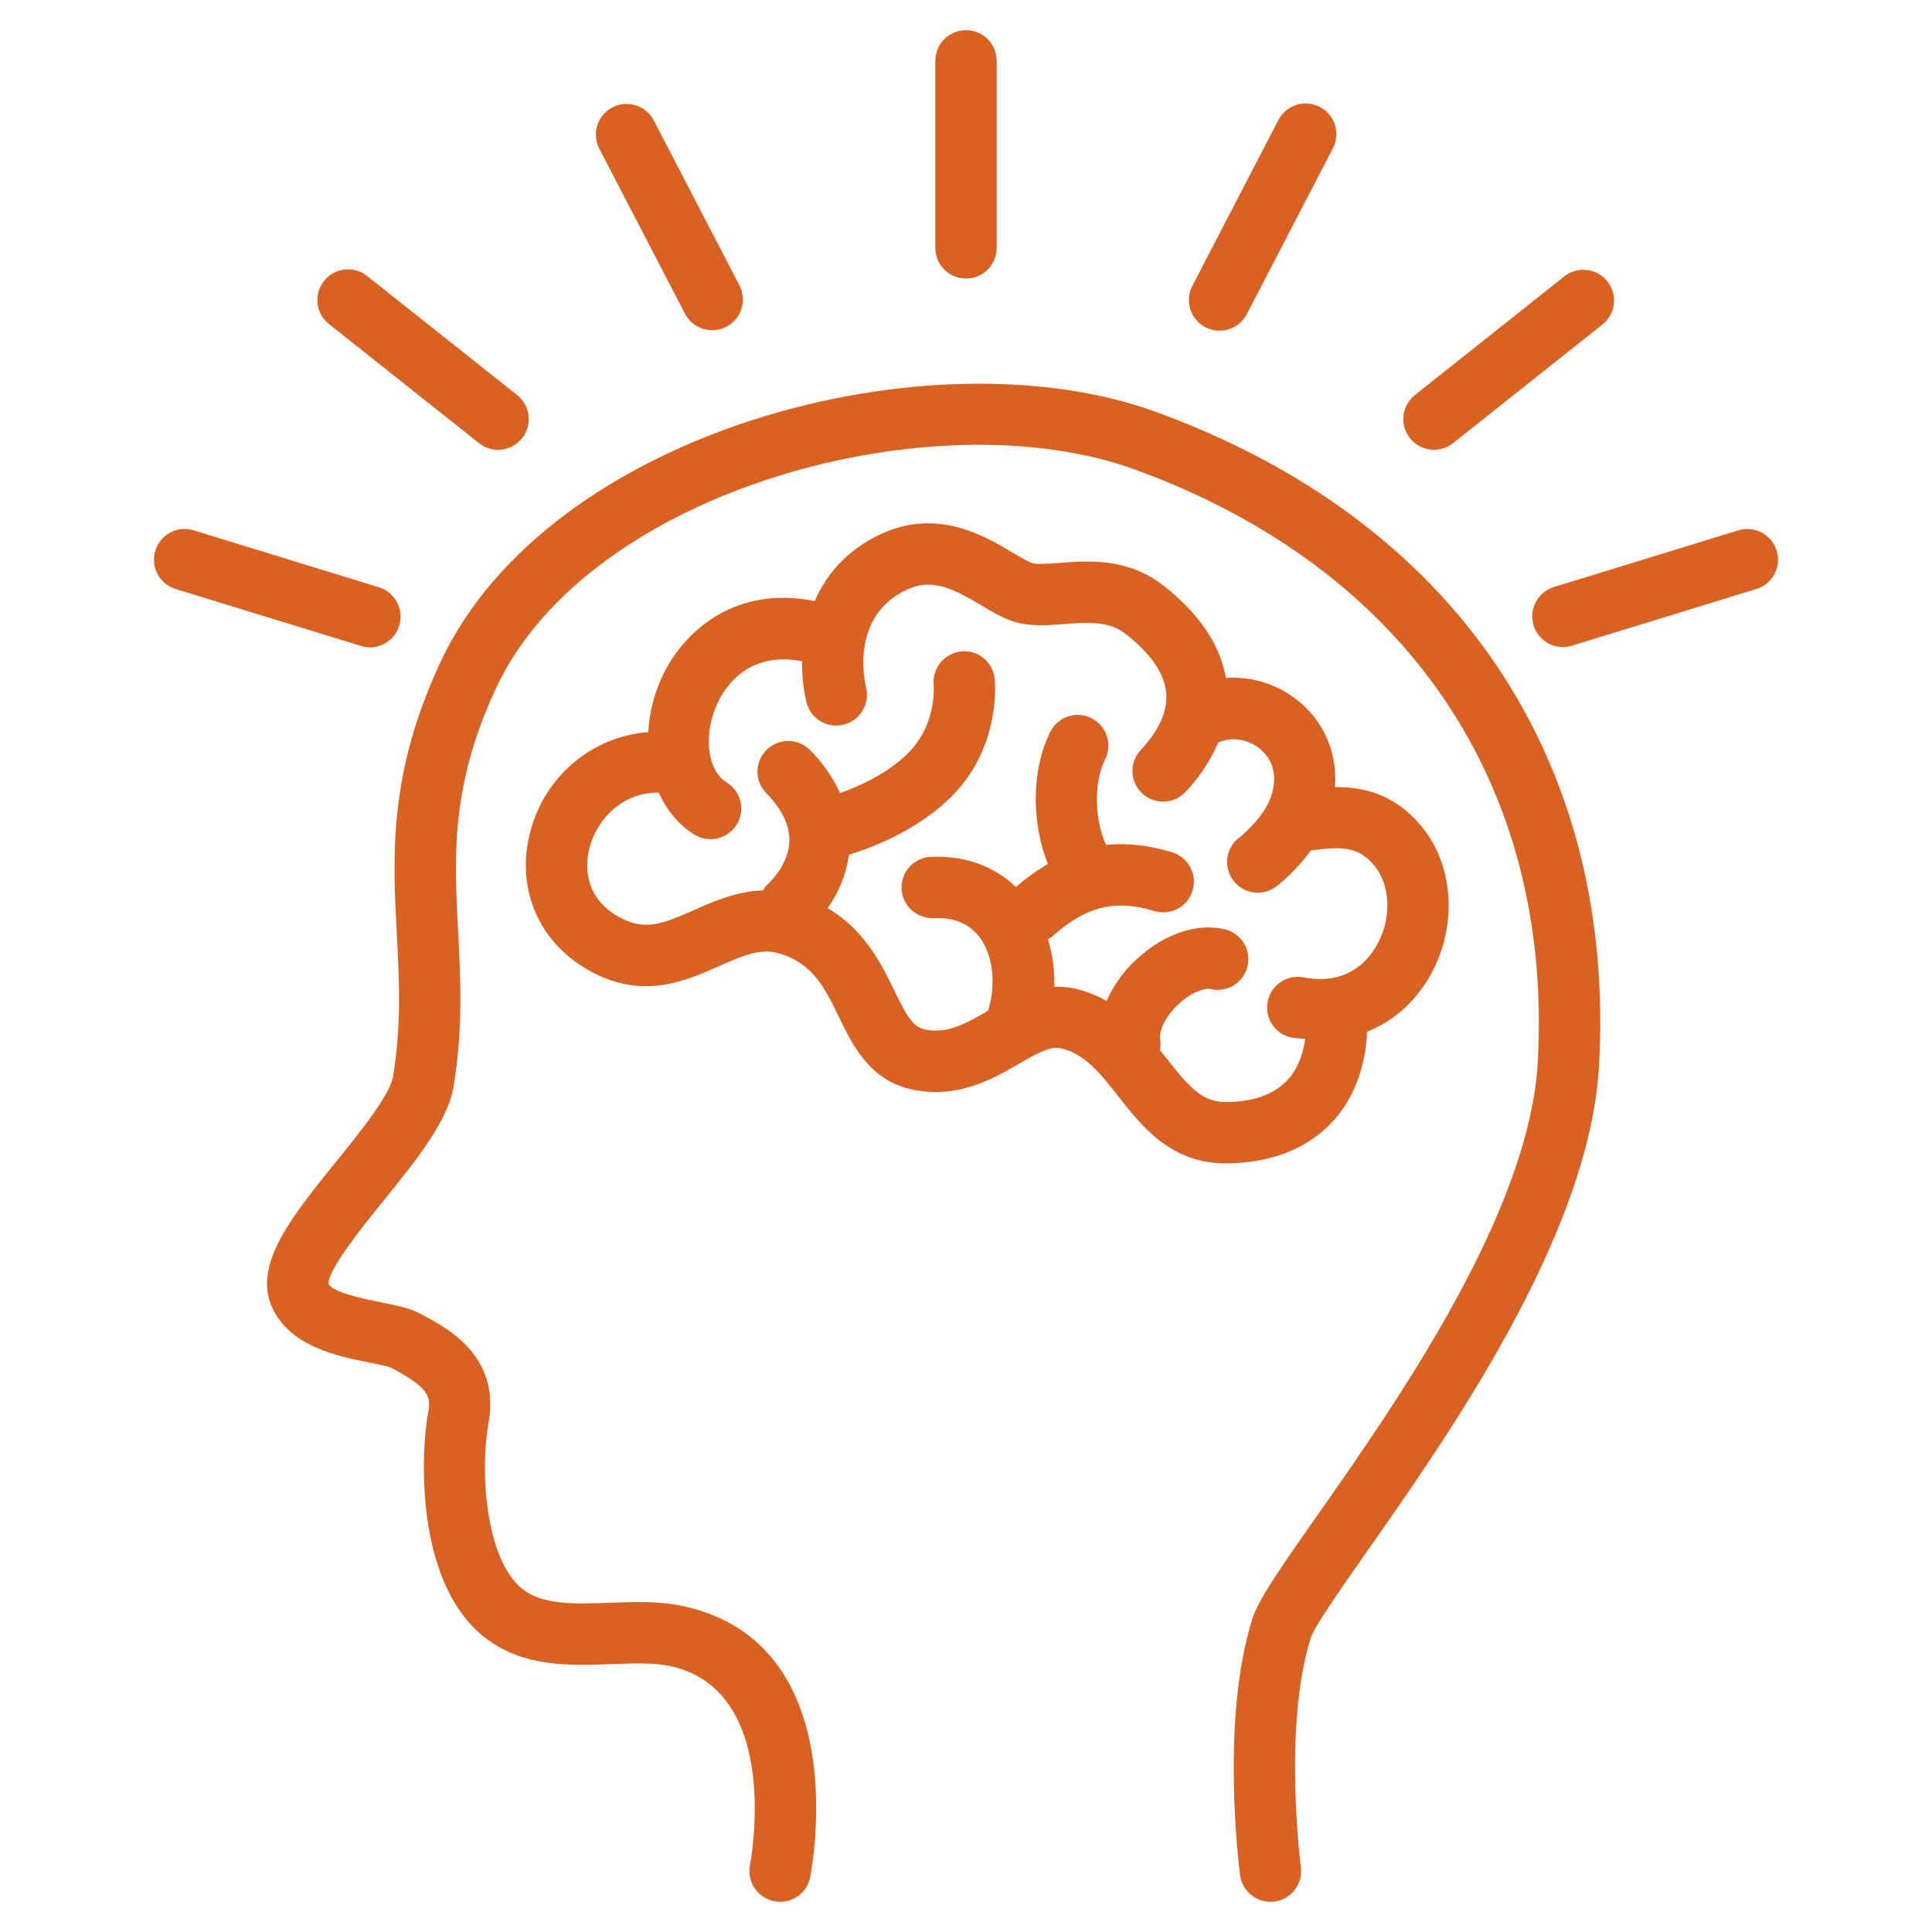 <?xml version="1.0" encoding="UTF-8"?>
<svg xmlns="http://www.w3.org/2000/svg" width="70" height="70" viewBox="0 0 70 70" fill="none">
  <path d="M41.888 14.926C33.718 11.949 19.875 15.613 15.966 23.977C14.073 28.024 14.227 30.976 14.377 33.831C14.465 35.52 14.549 37.115 14.243 38.993C14.132 39.672 13.053 41.009 12.184 42.083C10.562 44.09 9.161 45.824 9.857 47.364C10.504 48.789 12.228 49.136 13.369 49.365C13.662 49.423 14.063 49.504 14.178 49.56C15.598 50.307 15.611 50.632 15.511 51.185C15.242 52.663 15.038 57.329 17.547 59.314C18.941 60.417 20.652 60.35 22.164 60.293C22.949 60.266 23.689 60.234 24.294 60.367C28.4 61.272 27.182 67.529 27.169 67.604C27.119 67.894 27.186 68.192 27.356 68.433C27.526 68.674 27.784 68.837 28.074 68.888C28.218 68.914 28.366 68.911 28.508 68.879C28.651 68.848 28.786 68.788 28.905 68.704C29.025 68.62 29.127 68.513 29.205 68.39C29.283 68.266 29.335 68.128 29.36 67.984C29.426 67.596 30.948 59.556 24.772 58.196C23.889 58.003 22.969 58.038 22.078 58.072C20.843 58.115 19.677 58.166 18.926 57.571C17.621 56.538 17.372 53.375 17.698 51.583C18.143 49.136 16.238 48.132 15.215 47.592C14.833 47.391 14.359 47.297 13.807 47.185C13.196 47.063 12.057 46.833 11.902 46.516C11.884 45.993 13.153 44.42 13.915 43.481C15.106 42.005 16.231 40.613 16.437 39.352C16.781 37.237 16.688 35.446 16.598 33.714C16.456 31.013 16.323 28.464 17.979 24.919C21.34 17.729 33.869 14.371 41.127 17.014C50.96 20.599 56.277 28.424 55.716 38.485C55.412 43.951 50.589 50.829 47.707 54.938C46.288 56.961 45.595 57.967 45.373 58.664C44.214 62.335 44.896 67.642 44.926 67.914C44.942 68.059 44.986 68.2 45.056 68.328C45.126 68.456 45.221 68.569 45.335 68.66C45.448 68.752 45.579 68.82 45.719 68.861C45.859 68.902 46.006 68.915 46.151 68.899C46.297 68.883 46.437 68.839 46.565 68.769C46.693 68.699 46.806 68.604 46.898 68.49C46.989 68.377 47.057 68.246 47.098 68.106C47.139 67.966 47.152 67.819 47.136 67.674C47.13 67.611 46.474 62.558 47.493 59.336C47.621 58.932 48.634 57.489 49.527 56.214C52.546 51.91 57.596 44.708 57.936 38.609C58.555 27.5 52.707 18.868 41.888 14.926ZM35 10.093C35.614 10.093 36.111 9.595 36.111 8.982V2.205C36.111 1.91 35.994 1.628 35.786 1.419C35.577 1.211 35.295 1.094 35 1.094C34.705 1.094 34.423 1.211 34.214 1.419C34.006 1.628 33.889 1.91 33.889 2.205V8.982C33.889 9.595 34.386 10.093 35 10.093ZM43.676 11.856C43.937 11.992 44.242 12.018 44.523 11.929C44.804 11.84 45.038 11.643 45.174 11.382L48.302 5.357C48.432 5.096 48.455 4.794 48.364 4.517C48.274 4.239 48.078 4.008 47.819 3.874C47.56 3.74 47.259 3.712 46.98 3.798C46.701 3.884 46.467 4.076 46.328 4.332L43.201 10.358C43.134 10.487 43.093 10.629 43.08 10.774C43.068 10.92 43.084 11.066 43.128 11.205C43.172 11.345 43.243 11.474 43.337 11.585C43.431 11.697 43.546 11.789 43.676 11.856ZM51.958 16.296C52.2 16.296 52.443 16.217 52.648 16.055L58.081 11.74C58.304 11.554 58.445 11.288 58.475 11C58.504 10.711 58.42 10.422 58.239 10.195C58.059 9.967 57.796 9.82 57.508 9.783C57.22 9.747 56.929 9.824 56.698 9.999L51.265 14.313C51.084 14.456 50.953 14.653 50.889 14.874C50.825 15.096 50.831 15.332 50.907 15.55C50.983 15.768 51.125 15.957 51.313 16.09C51.502 16.224 51.727 16.296 51.958 16.296ZM64.373 19.95C64.285 19.669 64.09 19.433 63.83 19.296C63.57 19.158 63.265 19.129 62.984 19.215L56.264 21.281C55.992 21.376 55.767 21.572 55.637 21.829C55.506 22.086 55.481 22.383 55.566 22.659C55.65 22.934 55.838 23.166 56.09 23.305C56.342 23.444 56.638 23.481 56.917 23.406L63.637 21.34C64.224 21.16 64.553 20.536 64.373 19.95ZM24.826 11.382C24.965 11.638 25.199 11.83 25.478 11.916C25.757 12.002 26.058 11.974 26.317 11.84C26.576 11.705 26.772 11.475 26.862 11.197C26.953 10.92 26.93 10.618 26.8 10.357L23.672 4.332C23.53 4.081 23.297 3.894 23.02 3.812C22.744 3.73 22.446 3.758 22.19 3.891C21.934 4.024 21.74 4.251 21.648 4.525C21.556 4.798 21.575 5.097 21.699 5.357L24.826 11.382ZM17.353 16.054C17.468 16.145 17.599 16.213 17.739 16.253C17.88 16.294 18.026 16.306 18.172 16.289C18.317 16.273 18.457 16.227 18.585 16.156C18.712 16.085 18.825 15.989 18.915 15.875C19.006 15.76 19.073 15.629 19.114 15.489C19.154 15.348 19.166 15.202 19.149 15.057C19.133 14.912 19.087 14.771 19.017 14.644C18.946 14.516 18.85 14.404 18.736 14.313L13.3 9.999C13.069 9.816 12.775 9.732 12.482 9.766C12.189 9.799 11.922 9.948 11.739 10.179C11.556 10.41 11.472 10.704 11.505 10.997C11.539 11.29 11.688 11.557 11.919 11.74L17.353 16.054ZM13.412 23.456C13.676 23.453 13.931 23.356 14.131 23.182C14.331 23.008 14.462 22.769 14.501 22.507C14.54 22.245 14.485 21.978 14.345 21.753C14.205 21.529 13.99 21.361 13.738 21.281L7.016 19.214C6.877 19.171 6.73 19.156 6.585 19.17C6.439 19.184 6.298 19.226 6.169 19.294C5.908 19.433 5.713 19.669 5.627 19.951C5.584 20.09 5.569 20.237 5.583 20.382C5.597 20.528 5.639 20.669 5.707 20.798C5.776 20.927 5.869 21.041 5.981 21.134C6.094 21.227 6.224 21.297 6.363 21.34L13.085 23.406C13.194 23.439 13.302 23.456 13.412 23.456Z" fill="#D96122"></path>
  <path d="M49.533 37.379C50.426 37.026 51.189 36.383 51.733 35.49C52.802 33.736 52.73 31.483 51.558 30.008C50.581 28.778 49.427 28.51 48.368 28.518C48.459 27.287 47.98 26.134 46.996 25.361C46.266 24.783 45.346 24.499 44.417 24.562C44.202 23.342 43.436 22.21 42.124 21.194C40.849 20.207 39.424 20.316 38.383 20.395C38 20.424 37.604 20.453 37.411 20.406C37.286 20.375 36.951 20.176 36.706 20.031C35.685 19.421 33.972 18.401 31.934 19.342C30.676 19.923 29.936 20.821 29.52 21.779C26.742 21.213 24.855 22.759 24.037 24.422C23.716 25.08 23.529 25.796 23.487 26.527C21.435 26.68 19.692 28.15 19.188 30.233C18.688 32.297 19.592 34.265 21.495 35.245C23.355 36.204 24.855 35.537 26.06 35.001C26.977 34.594 27.57 34.352 28.221 34.542C29.449 34.895 29.886 35.795 30.391 36.837C30.887 37.863 31.507 39.141 33.032 39.471C34.692 39.83 35.972 39.09 36.907 38.55C37.612 38.145 38.061 37.892 38.452 37.987C39.306 38.181 39.866 38.894 40.515 39.718C41.364 40.8 42.422 42.144 44.381 42.151H44.401C45.951 42.151 47.252 41.67 48.163 40.762C49.005 39.922 49.476 38.723 49.533 37.379ZM46.788 37.592C46.959 37.625 47.123 37.625 47.292 37.642C47.205 38.273 46.97 38.813 46.594 39.188C46.102 39.68 45.363 39.928 44.402 39.928H44.388C43.545 39.926 43.057 39.354 42.264 38.345L42.026 38.046C42.052 37.922 42.056 37.793 42.037 37.668C41.978 37.321 42.257 36.785 42.716 36.366C43.204 35.92 43.684 35.784 43.873 35.837C44.153 35.9 44.448 35.852 44.694 35.703C44.941 35.554 45.119 35.315 45.193 35.036C45.267 34.758 45.229 34.462 45.089 34.21C44.949 33.959 44.717 33.771 44.441 33.687C43.426 33.417 42.221 33.807 41.216 34.724C40.737 35.154 40.355 35.679 40.094 36.267C39.734 36.062 39.347 35.91 38.944 35.818C38.7 35.765 38.45 35.743 38.2 35.752C38.217 35.168 38.138 34.585 37.967 34.026C38.019 33.994 38.077 33.974 38.123 33.932C39.334 32.842 40.403 32.574 41.815 33.006C41.955 33.05 42.102 33.065 42.247 33.052C42.393 33.038 42.535 32.997 42.664 32.928C42.793 32.86 42.908 32.767 43.002 32.655C43.095 32.542 43.165 32.412 43.208 32.272C43.251 32.133 43.266 31.985 43.252 31.84C43.239 31.694 43.196 31.553 43.127 31.424C43.059 31.294 42.965 31.18 42.852 31.087C42.739 30.994 42.609 30.924 42.469 30.882C41.627 30.623 40.835 30.535 40.075 30.613C39.653 29.694 39.618 28.363 40.042 27.509C40.174 27.245 40.195 26.94 40.101 26.66C40.008 26.381 39.807 26.15 39.543 26.019C39.279 25.887 38.974 25.866 38.694 25.96C38.415 26.053 38.184 26.254 38.053 26.518C37.366 27.899 37.369 29.807 37.967 31.305C37.556 31.546 37.169 31.824 36.81 32.138C36.015 31.383 34.959 30.989 33.722 31.046C33.11 31.076 32.636 31.597 32.667 32.211C32.697 32.823 33.218 33.283 33.832 33.267C34.58 33.228 35.163 33.482 35.535 34.016C36 34.684 36.084 35.714 35.8 36.623L35.796 36.625C35.005 37.08 34.323 37.476 33.503 37.298C33.077 37.205 32.849 36.812 32.391 35.867C31.929 34.912 31.316 33.684 29.985 32.904C30.396 32.331 30.663 31.667 30.762 30.968C31.653 30.693 33.184 30.096 34.391 28.943C36.292 27.127 36.05 24.688 36.038 24.584C36.023 24.44 35.98 24.3 35.91 24.173C35.841 24.045 35.748 23.933 35.635 23.842C35.522 23.751 35.392 23.683 35.253 23.642C35.114 23.601 34.968 23.588 34.824 23.604C34.532 23.634 34.264 23.778 34.077 24.005C33.891 24.232 33.801 24.523 33.828 24.815C33.832 24.875 33.948 26.291 32.855 27.335C32.1 28.056 31.127 28.491 30.438 28.734C30.164 28.144 29.787 27.608 29.323 27.151C29.114 26.953 28.835 26.843 28.546 26.846C28.257 26.849 27.981 26.965 27.776 27.168C27.57 27.371 27.452 27.646 27.446 27.935C27.44 28.224 27.547 28.504 27.743 28.715C28.323 29.3 28.61 29.886 28.601 30.458C28.588 31.203 28.076 31.797 27.769 32.087C27.716 32.138 27.688 32.202 27.647 32.261C26.696 32.291 25.864 32.655 25.157 32.969C24.02 33.476 23.384 33.718 22.514 33.27C21.091 32.536 21.225 31.268 21.349 30.756C21.586 29.776 22.465 28.722 23.831 28.72C23.842 28.72 23.852 28.714 23.863 28.713C24.151 29.344 24.581 29.883 25.165 30.241C25.416 30.395 25.719 30.443 26.005 30.374C26.292 30.305 26.54 30.125 26.694 29.874C26.848 29.623 26.895 29.32 26.827 29.034C26.758 28.747 26.578 28.5 26.327 28.346C25.6 27.9 25.465 26.554 26.031 25.406C26.327 24.805 27.182 23.588 29.065 23.959C29.053 24.461 29.106 24.963 29.223 25.453C29.373 26.045 29.974 26.402 30.566 26.255C31.16 26.109 31.523 25.507 31.38 24.913C31.316 24.649 30.817 22.307 32.867 21.36C33.771 20.941 34.523 21.318 35.569 21.941C36.014 22.205 36.433 22.455 36.881 22.566C37.42 22.698 37.995 22.654 38.553 22.611C39.379 22.549 40.164 22.488 40.763 22.952C41.696 23.674 42.198 24.405 42.256 25.122C42.308 25.771 41.997 26.461 41.331 27.175C41.231 27.282 41.153 27.407 41.102 27.544C41.051 27.68 41.027 27.826 41.032 27.971C41.037 28.117 41.071 28.261 41.131 28.393C41.191 28.526 41.277 28.646 41.384 28.745C41.49 28.845 41.615 28.923 41.752 28.974C41.889 29.025 42.034 29.049 42.18 29.044C42.325 29.039 42.469 29.006 42.602 28.945C42.734 28.885 42.854 28.799 42.954 28.692C43.453 28.171 43.854 27.565 44.139 26.903C44.666 26.668 45.247 26.812 45.621 27.108C45.924 27.346 46.384 27.893 46.048 28.872C45.828 29.521 45.147 30.155 44.907 30.342C44.789 30.43 44.69 30.54 44.615 30.666C44.541 30.793 44.492 30.933 44.471 31.078C44.451 31.224 44.459 31.372 44.497 31.514C44.534 31.657 44.599 31.79 44.688 31.907C44.778 32.023 44.889 32.121 45.016 32.195C45.144 32.268 45.284 32.316 45.43 32.335C45.576 32.353 45.724 32.343 45.866 32.304C46.007 32.265 46.14 32.199 46.256 32.108C46.724 31.733 47.142 31.297 47.496 30.813C48.627 30.664 49.236 30.66 49.818 31.392C50.411 32.138 50.419 33.375 49.834 34.333C49.511 34.864 48.745 35.711 47.221 35.41C46.933 35.358 46.637 35.421 46.396 35.585C46.155 35.75 45.988 36.002 45.931 36.289C45.874 36.575 45.933 36.872 46.093 37.116C46.253 37.36 46.503 37.531 46.788 37.592Z" fill="#D96122"></path>
</svg>
